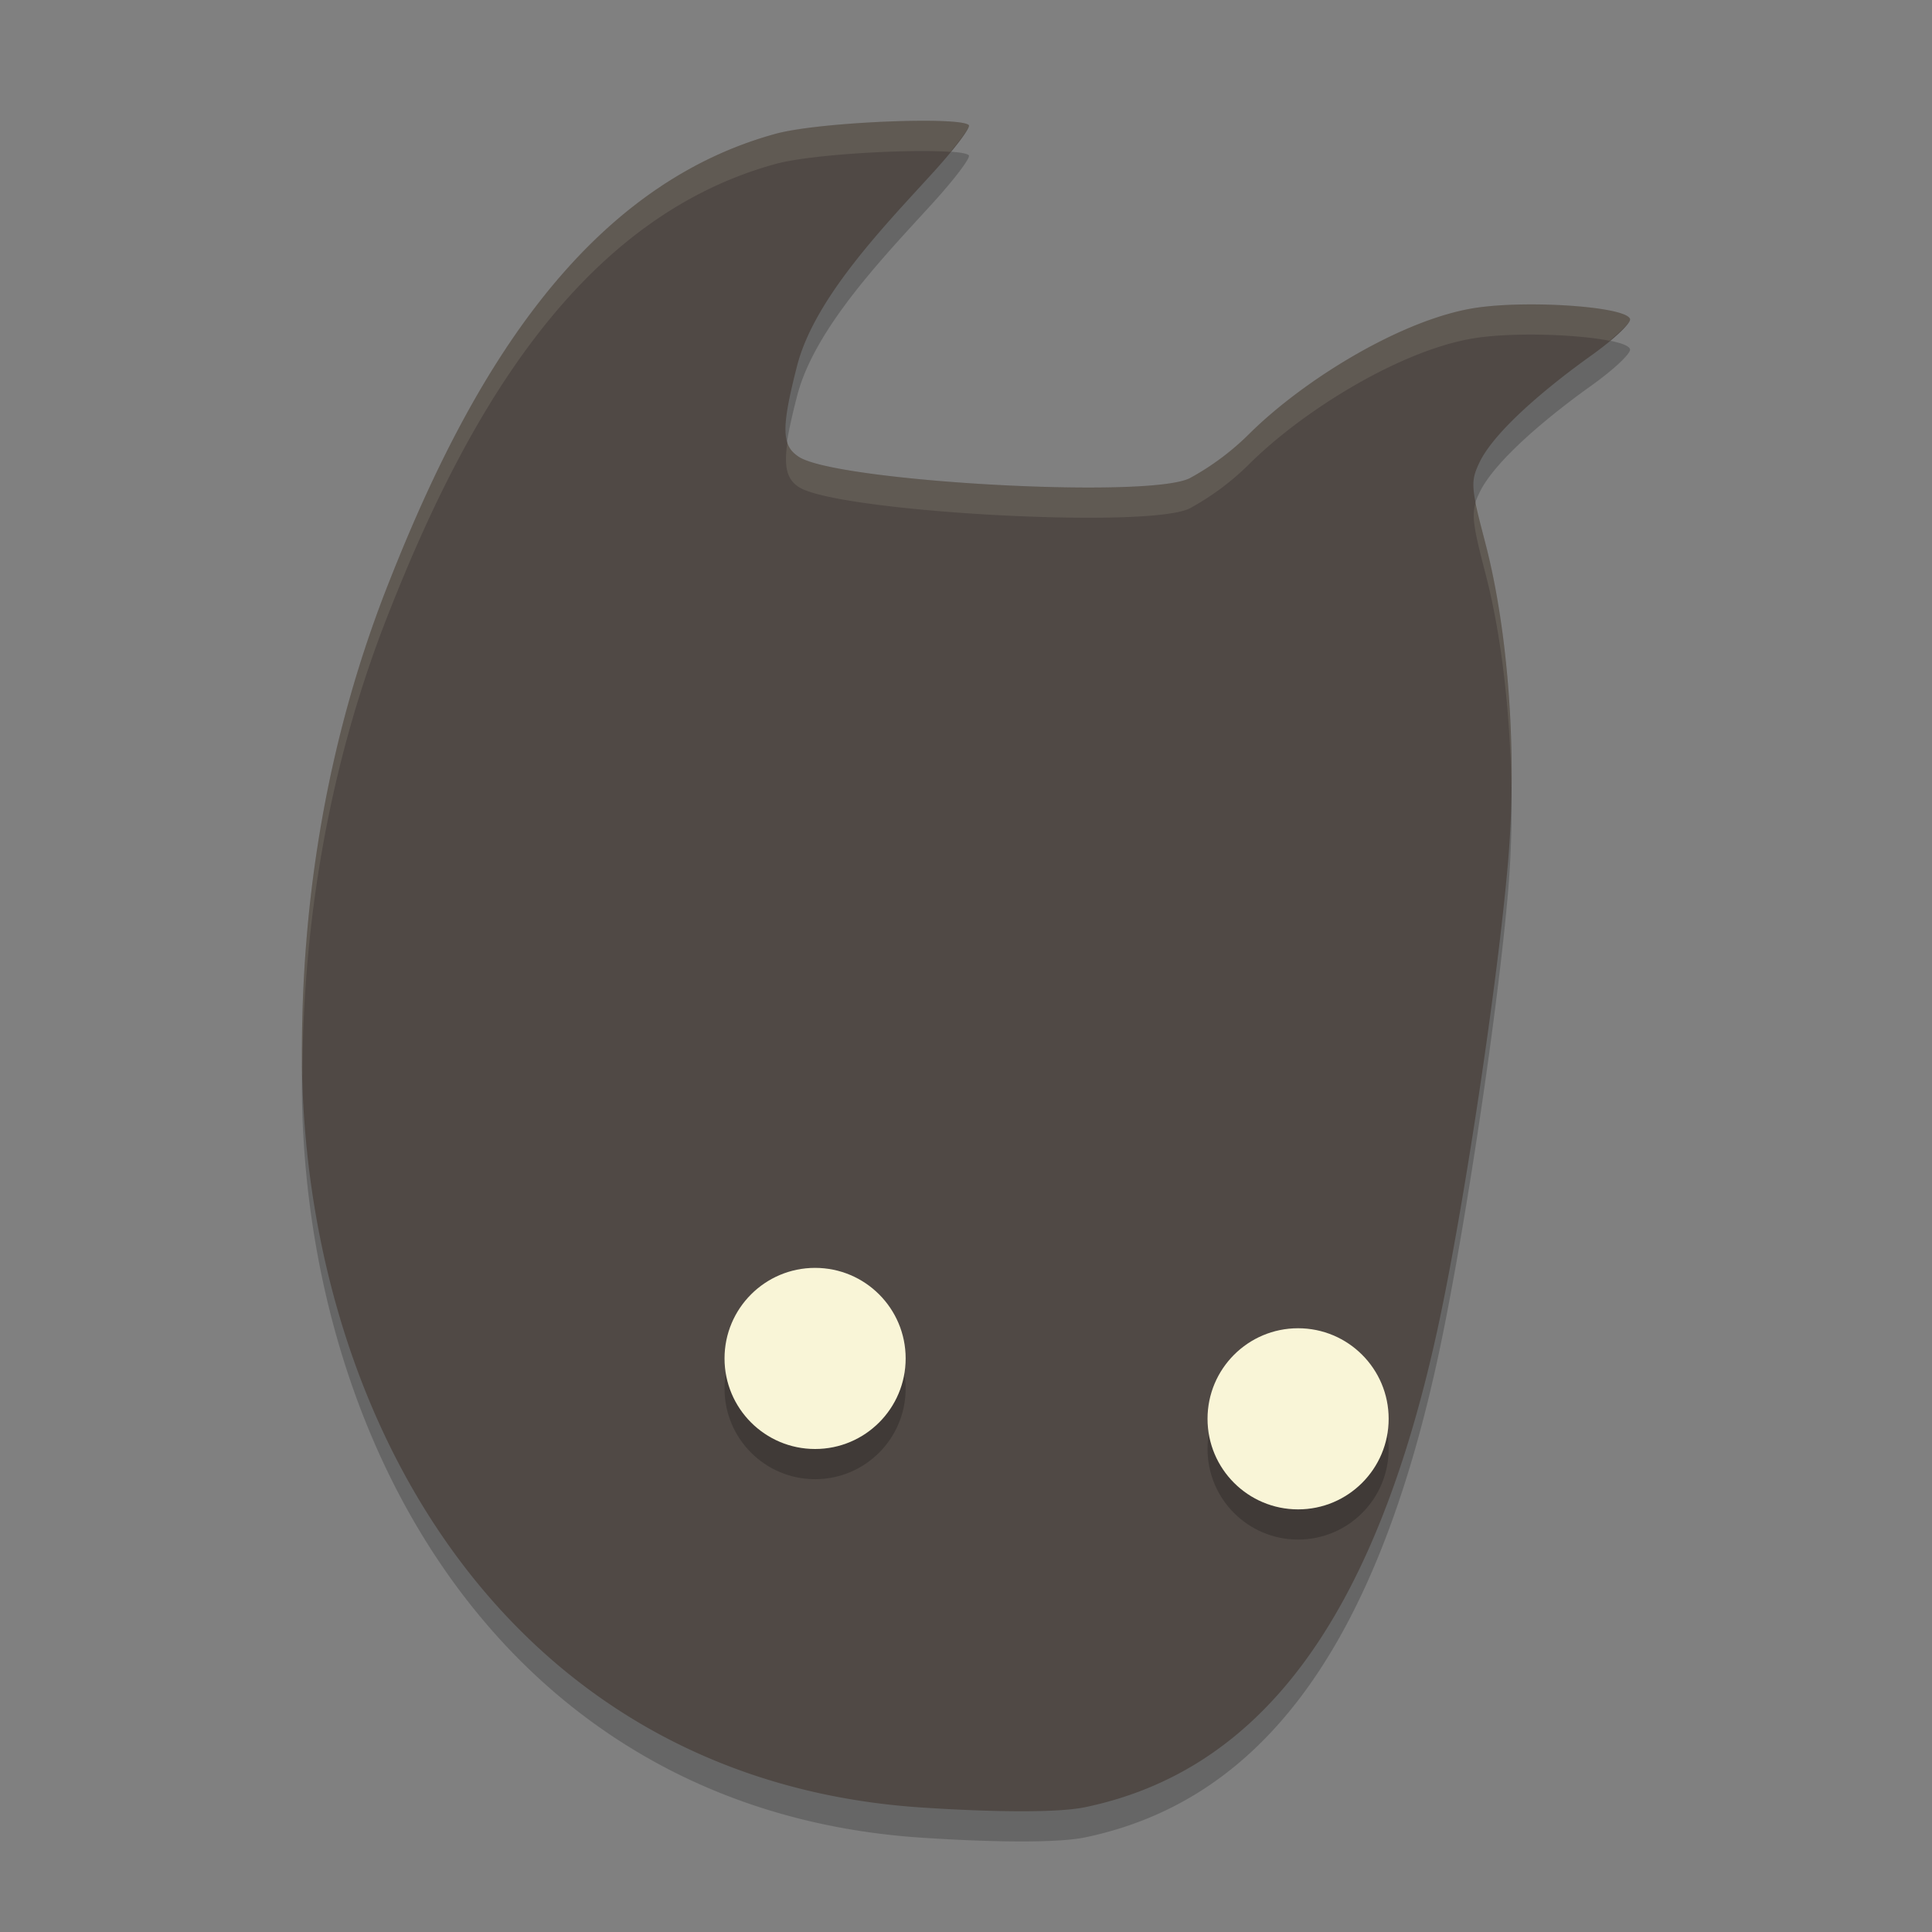 <svg xmlns="http://www.w3.org/2000/svg" width="64" height="64">
    <rect width="100%" height="100%" fill="#808080" stroke="none"/>
    <g transform="translate(0 -988.362)">
        <path d="M10.005 1024.856c-.078-5.793.912-11.304 2.94-16.359 2.54-6.412 6.245-12.952 12.803-14.718 1.511-.387 6.058-.561 6.345-.274.073.072-.478.8-1.225 1.618-1.605 1.759-3.892 4.124-4.465 6.363-.524 2.05-.518 2.633.06 3.01 1.255.82 11.664 1.41 12.969.696a8.712 8.712 0 0 0 1.92-1.427c1.824-1.823 5.098-3.83 7.515-4.203 1.737-.267 4.995-.046 5.13.365.043.13-.53.672-1.273 1.203-1.496 1.067-3.223 2.516-3.716 3.555-.3.63-.285.82.198 2.673.763 2.926 1.057 6.983.75 10.556-.333 3.893-1.42 11.156-2.267 15.16-2.14 10.11-6.055 14.96-11.734 16.152-1.374.289-5.164.028-5.164.028-13.595-.753-20.53-12.39-20.786-24.398z" opacity=".2"/>
        <path d="M10.005 1023.856c-.078-5.793.912-11.304 2.94-16.359 2.54-6.412 6.245-12.952 12.803-14.718 1.511-.387 6.058-.561 6.345-.274.073.072-.478.8-1.225 1.618-1.605 1.759-3.892 4.124-4.465 6.363-.524 2.05-.518 2.633.06 3.01 1.255.82 11.664 1.41 12.969.696a8.712 8.712 0 0 0 1.92-1.427c1.824-1.823 5.098-3.83 7.515-4.203 1.737-.267 4.995-.046 5.13.365.043.13-.53.672-1.273 1.203-1.496 1.067-3.223 2.516-3.716 3.555-.3.63-.285.82.198 2.673.763 2.926 1.057 6.983.75 10.556-.333 3.893-1.42 11.156-2.267 15.16-2.14 10.11-6.055 14.96-11.734 16.152-1.374.289-5.164.028-5.164.028-13.595-.753-20.53-12.39-20.786-24.398z" fill="#504945"/>
        <circle cx="27.001" cy="1034.362" r="3" opacity=".2"/>
        <circle cx="27.001" cy="1033.362" r="3" fill="#F9F5D7"/>
        <circle cx="43.001" cy="1036.362" r="3" opacity=".2"/>
        <circle cx="43.001" cy="1035.362" r="3" fill="#F9F5D7"/>
        <path d="M31.193 992.372c-1.47-.054-4.311.116-5.445.406-6.557 1.766-10.262 8.307-12.803 14.719-2.027 5.055-3.017 10.566-2.94 16.36h-.001c.001.056.008.111.01.167.023-5.487 1.001-10.715 2.931-15.527 2.54-6.412 6.246-12.953 12.803-14.719 1.224-.313 4.406-.482 5.736-.385.378-.461.658-.84.61-.888-.072-.072-.41-.115-.9-.133zm19.19 6.076c-.552.01-1.082.047-1.516.113-2.417.373-5.692 2.38-7.515 4.204a8.73 8.73 0 0 1-1.92 1.427c-1.306.715-11.713.125-12.97-.695a.88.88 0 0 1-.378-.486c-.122.84-.013 1.23.379 1.486 1.256.82 11.663 1.41 12.969.695a8.73 8.73 0 0 0 1.92-1.427c1.823-1.824 5.098-3.831 7.515-4.204 1.282-.197 3.38-.125 4.451.09.402-.337.71-.636.68-.724-.102-.309-1.96-.51-3.615-.479zm-1.494 6.55c-.145.44-.076.85.318 2.36.53 2.035.827 4.616.86 7.201.042-2.91-.26-5.903-.86-8.2a20.389 20.389 0 0 1-.318-1.36z" opacity=".1" fill="#F9F5D7"/>
    </g>
</svg>
